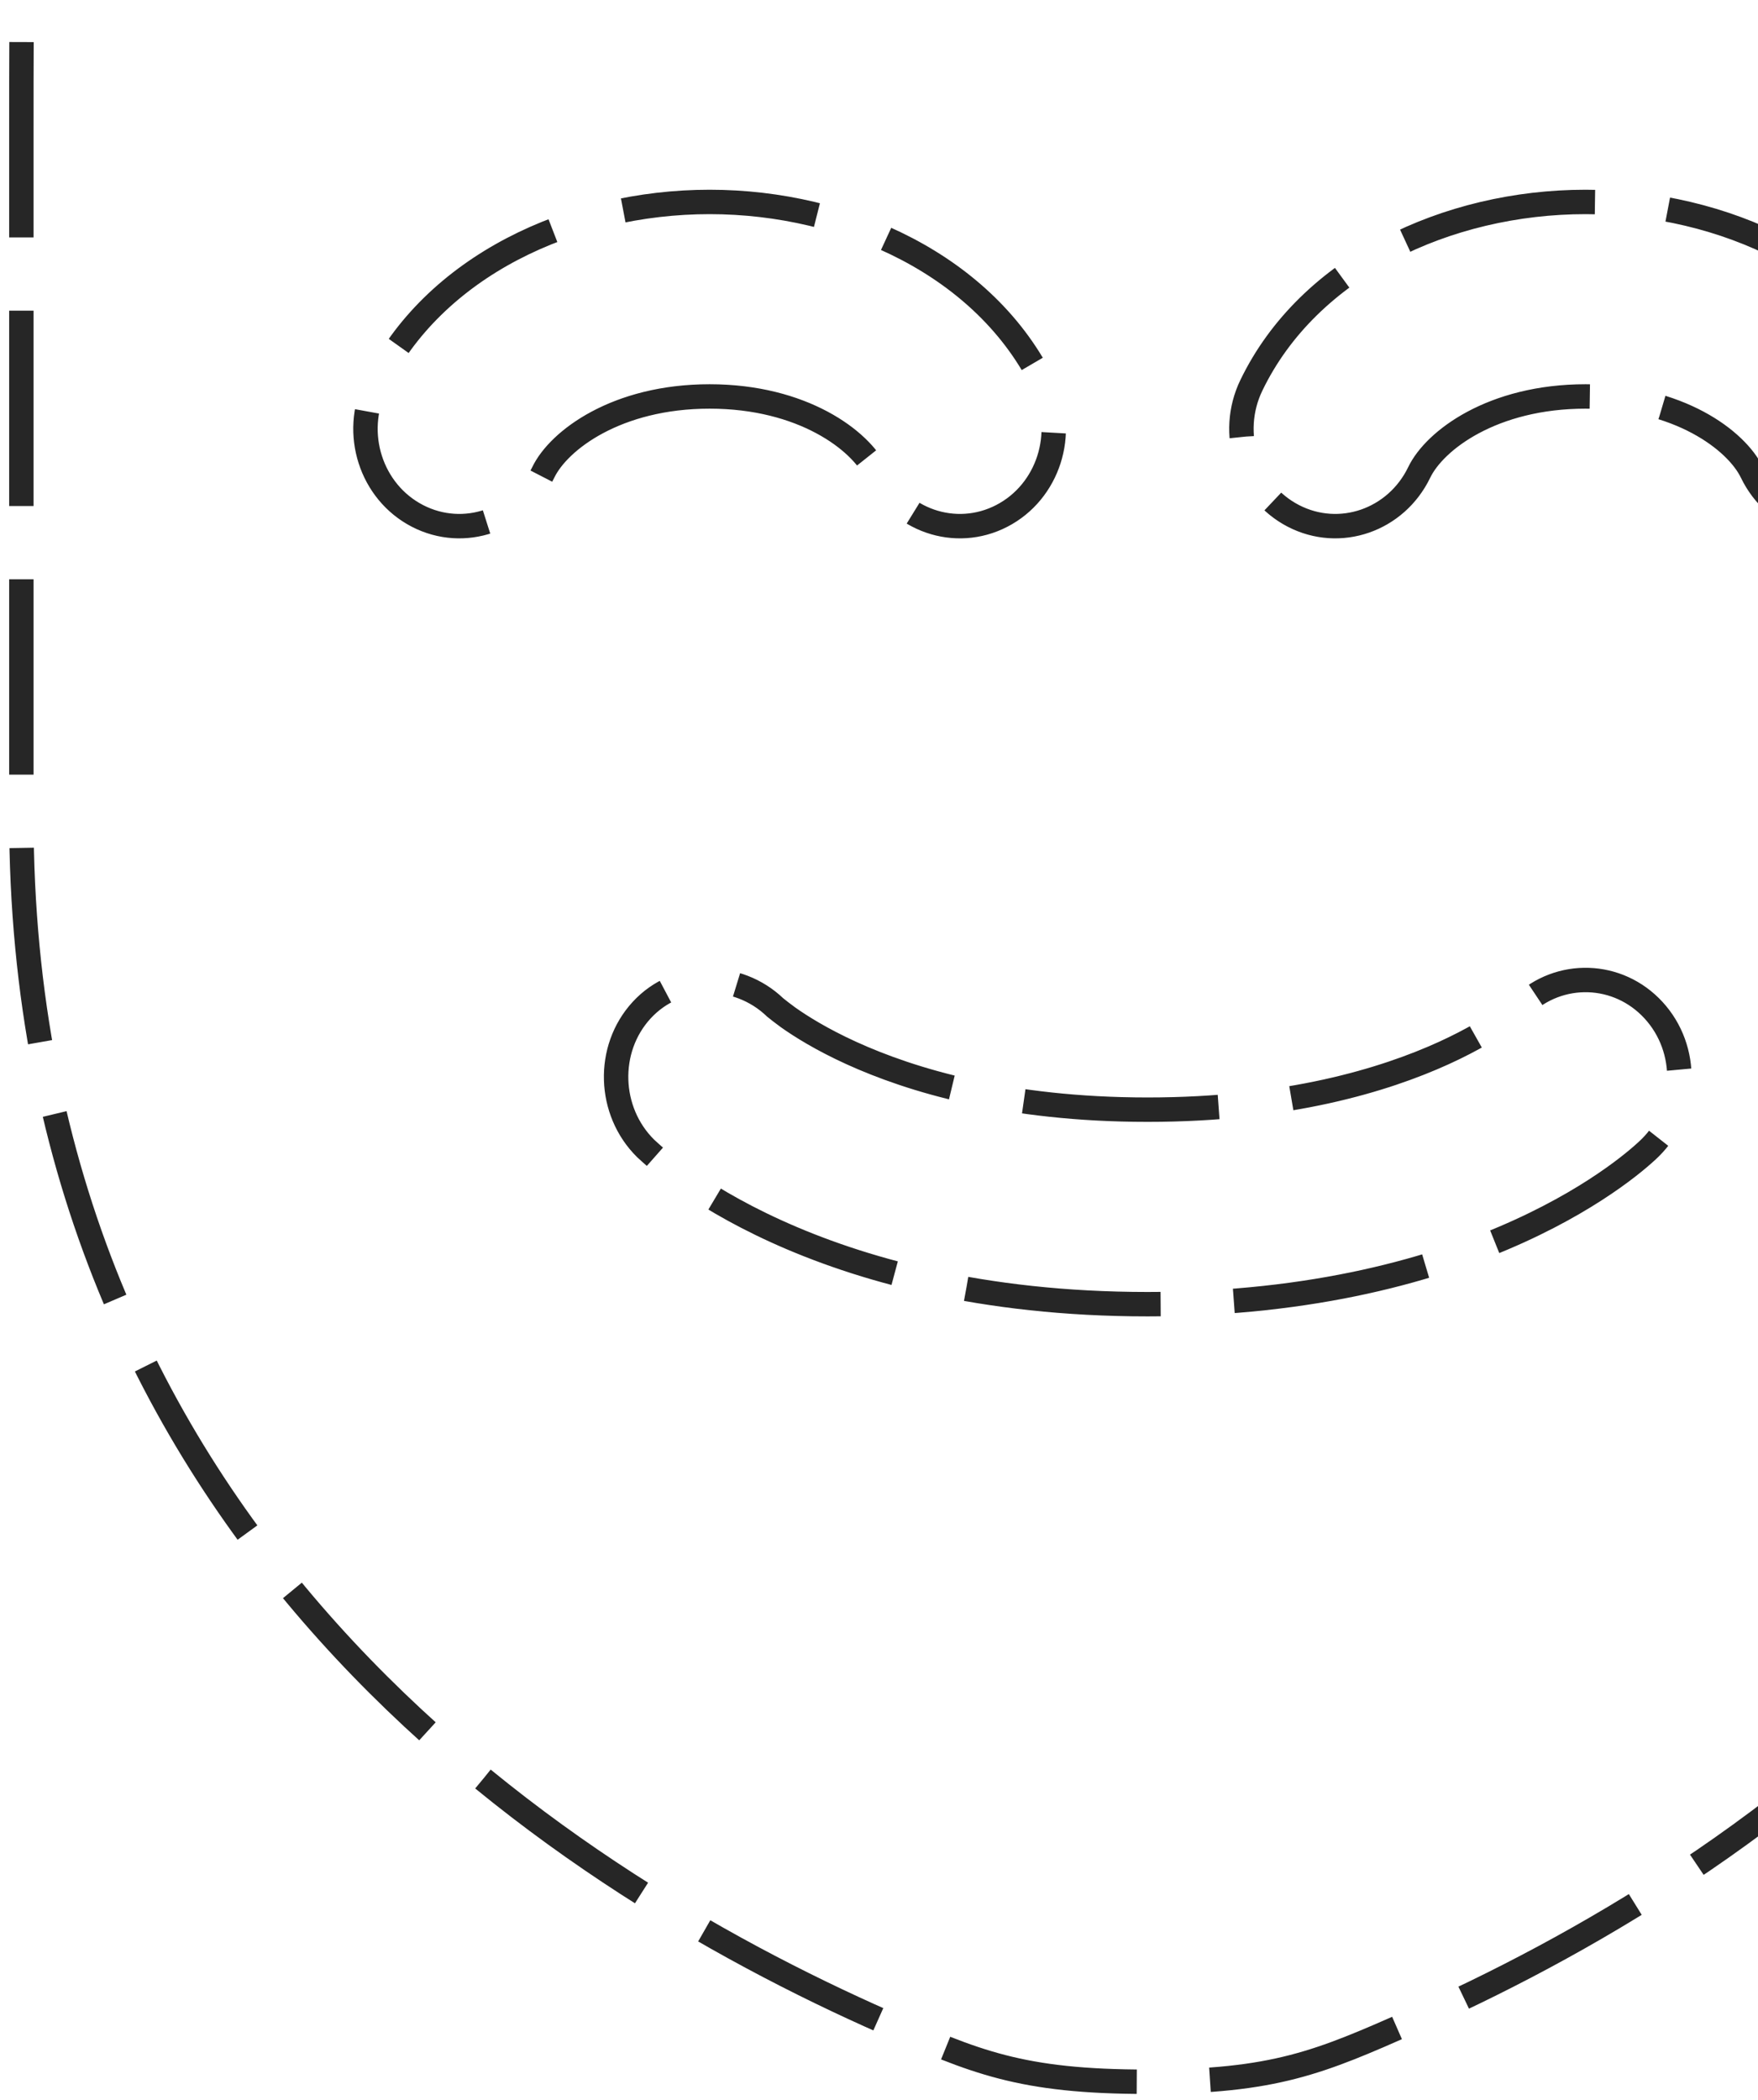 <svg width="144" height="172" viewBox="0 0 144 172" fill="none" xmlns="http://www.w3.org/2000/svg">
<path d="M63.498 82.514C63.696 82.674 64.18 83.058 64.546 83.319C65.579 84.052 67.291 85.132 69.739 86.247C74.608 88.464 82.524 90.884 94 90.884C105.476 90.884 113.392 88.464 118.261 86.247C120.709 85.132 122.421 84.052 123.453 83.319C123.97 82.951 124.318 82.671 124.502 82.514C124.581 82.448 124.63 82.404 124.65 82.386L124.658 82.379C127.736 79.429 132.54 79.578 135.442 82.735C138.37 85.921 138.251 90.963 135.177 93.997L135.164 94.01L135.149 94.024L135.118 94.054L135.042 94.127L134.838 94.317C134.68 94.462 134.476 94.643 134.225 94.855C133.723 95.28 133.033 95.829 132.148 96.457C130.378 97.715 127.83 99.291 124.448 100.831C117.658 103.924 107.637 106.815 94 106.815C80.363 106.815 70.342 103.924 63.552 100.831C60.17 99.291 57.622 97.715 55.852 96.457C54.967 95.829 54.277 95.28 53.775 94.855C53.538 94.655 53.019 94.183 52.899 94.07L52.882 94.054C49.808 91.02 49.63 85.921 52.558 82.735C55.462 79.576 60.42 79.557 63.498 82.514ZM63.498 82.514C63.417 82.449 63.551 82.559 63.498 82.514ZM63.498 82.514C63.419 82.448 63.518 82.532 63.498 82.514ZM186.25 66.987V10.898C186.25 -12.36 186.25 -23.989 179.001 -30.352C171.751 -36.715 160.671 -34.802 138.51 -30.975L127.702 -29.108C110.889 -26.205 102.483 -24.753 94 -24.753C85.517 -24.753 77.111 -26.205 60.298 -29.108L49.49 -30.975C27.329 -34.802 16.249 -36.715 8.999 -30.352C1.75 -23.989 1.75 -12.36 1.75 10.898V66.987C1.75 125.298 45.199 153.595 72.46 165.611C79.855 168.87 83.553 170.5 94 170.5C104.447 170.5 108.145 168.87 115.54 165.611C142.801 153.595 186.25 125.298 186.25 66.987ZM58.125 32.47C50.507 32.47 45.767 36.062 44.502 38.686C42.604 42.621 37.987 44.217 34.189 42.251C30.391 40.284 28.85 35.5 30.748 31.565C35.451 21.814 46.814 16.539 58.125 16.539C69.436 16.539 80.799 21.814 85.502 31.565C87.4 35.5 85.859 40.284 82.061 42.251C78.263 44.217 73.646 42.621 71.748 38.686C70.483 36.062 65.743 32.47 58.125 32.47ZM116.252 38.686C117.517 36.062 122.257 32.47 129.875 32.47C137.493 32.47 142.233 36.062 143.498 38.686C145.396 42.621 150.013 44.217 153.811 42.251C157.609 40.284 159.15 35.5 157.252 31.565C152.549 21.814 141.186 16.539 129.875 16.539C118.564 16.539 107.201 21.814 102.498 31.565C100.6 35.5 102.141 40.284 105.939 42.251C109.737 44.217 114.354 42.621 116.252 38.686Z" stroke="#262626" stroke-width="2" stroke-dasharray="16 6"/>
</svg>

